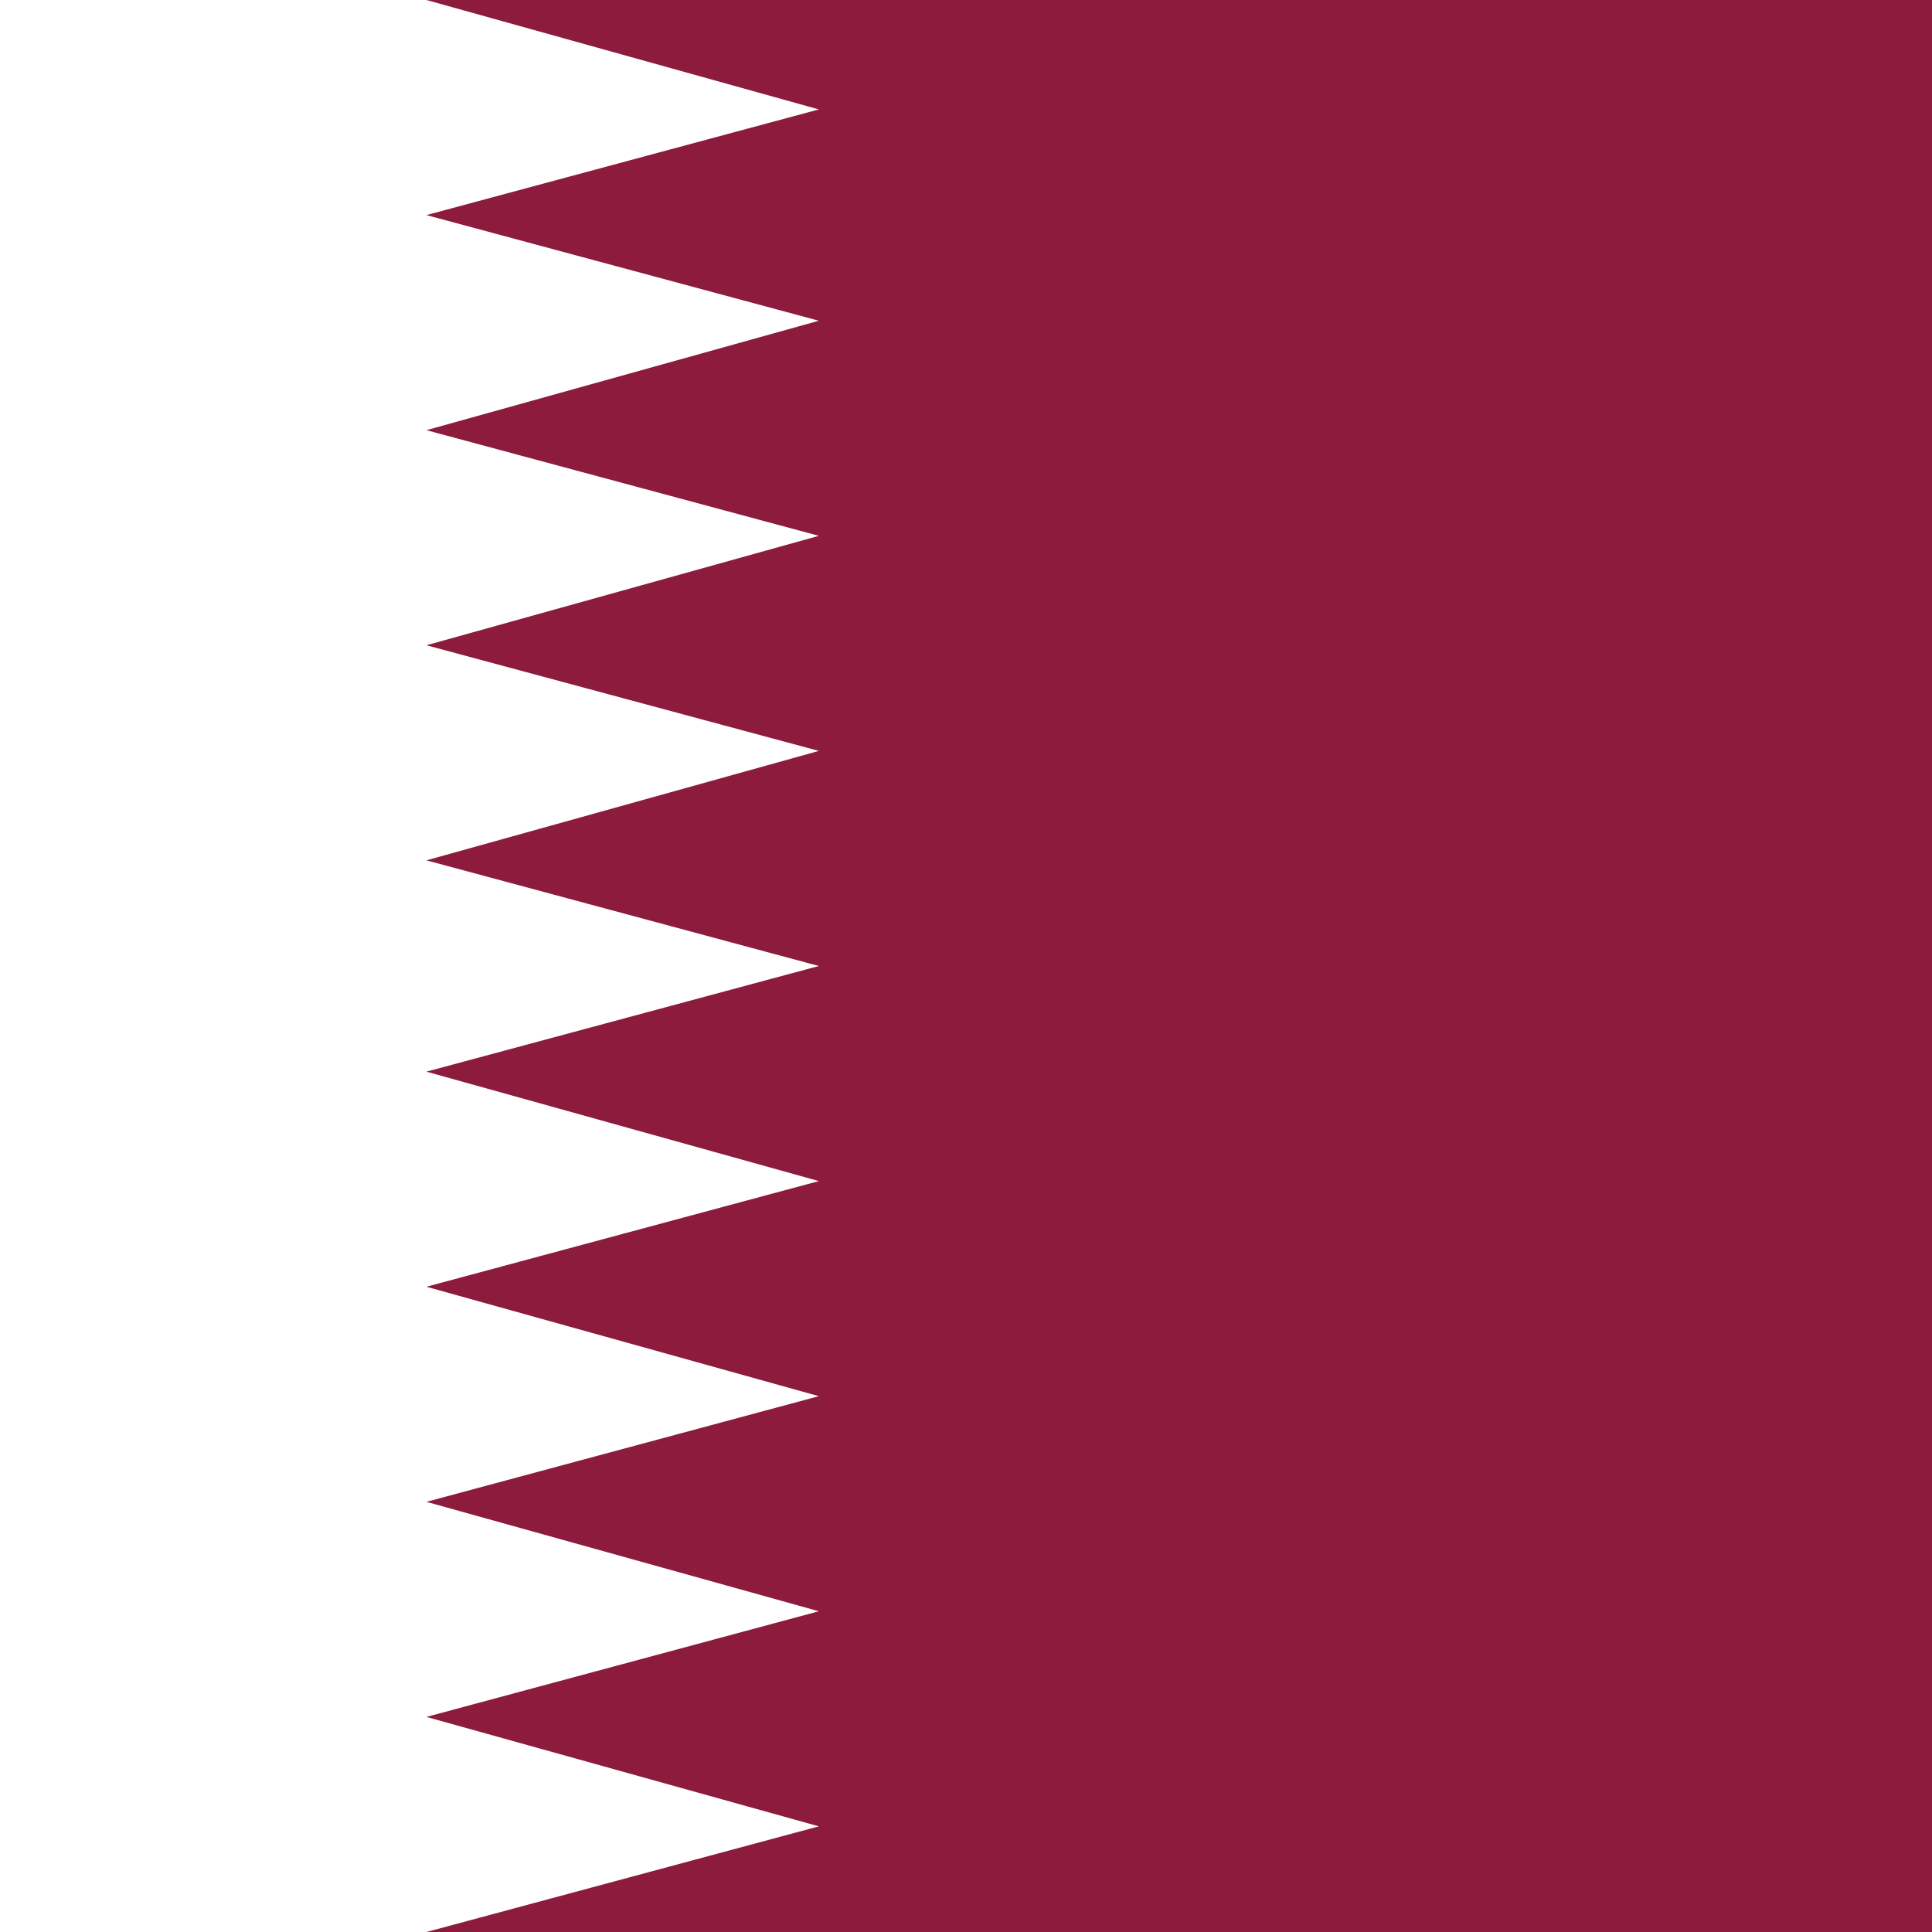 <svg xmlns="http://www.w3.org/2000/svg" viewBox="0 0 512 512"><path fill="#8d1b3d" d="M0 0h512v512H0z"/><path fill="#fff" d="M0 0v512h113l104-28-104-29 104-28-104-29 104-28-104-29 104-28-104-29 104-28-104-28 104-29-104-28 104-29-104-28 104-29-104-28 104-28L113 0z"/></svg>